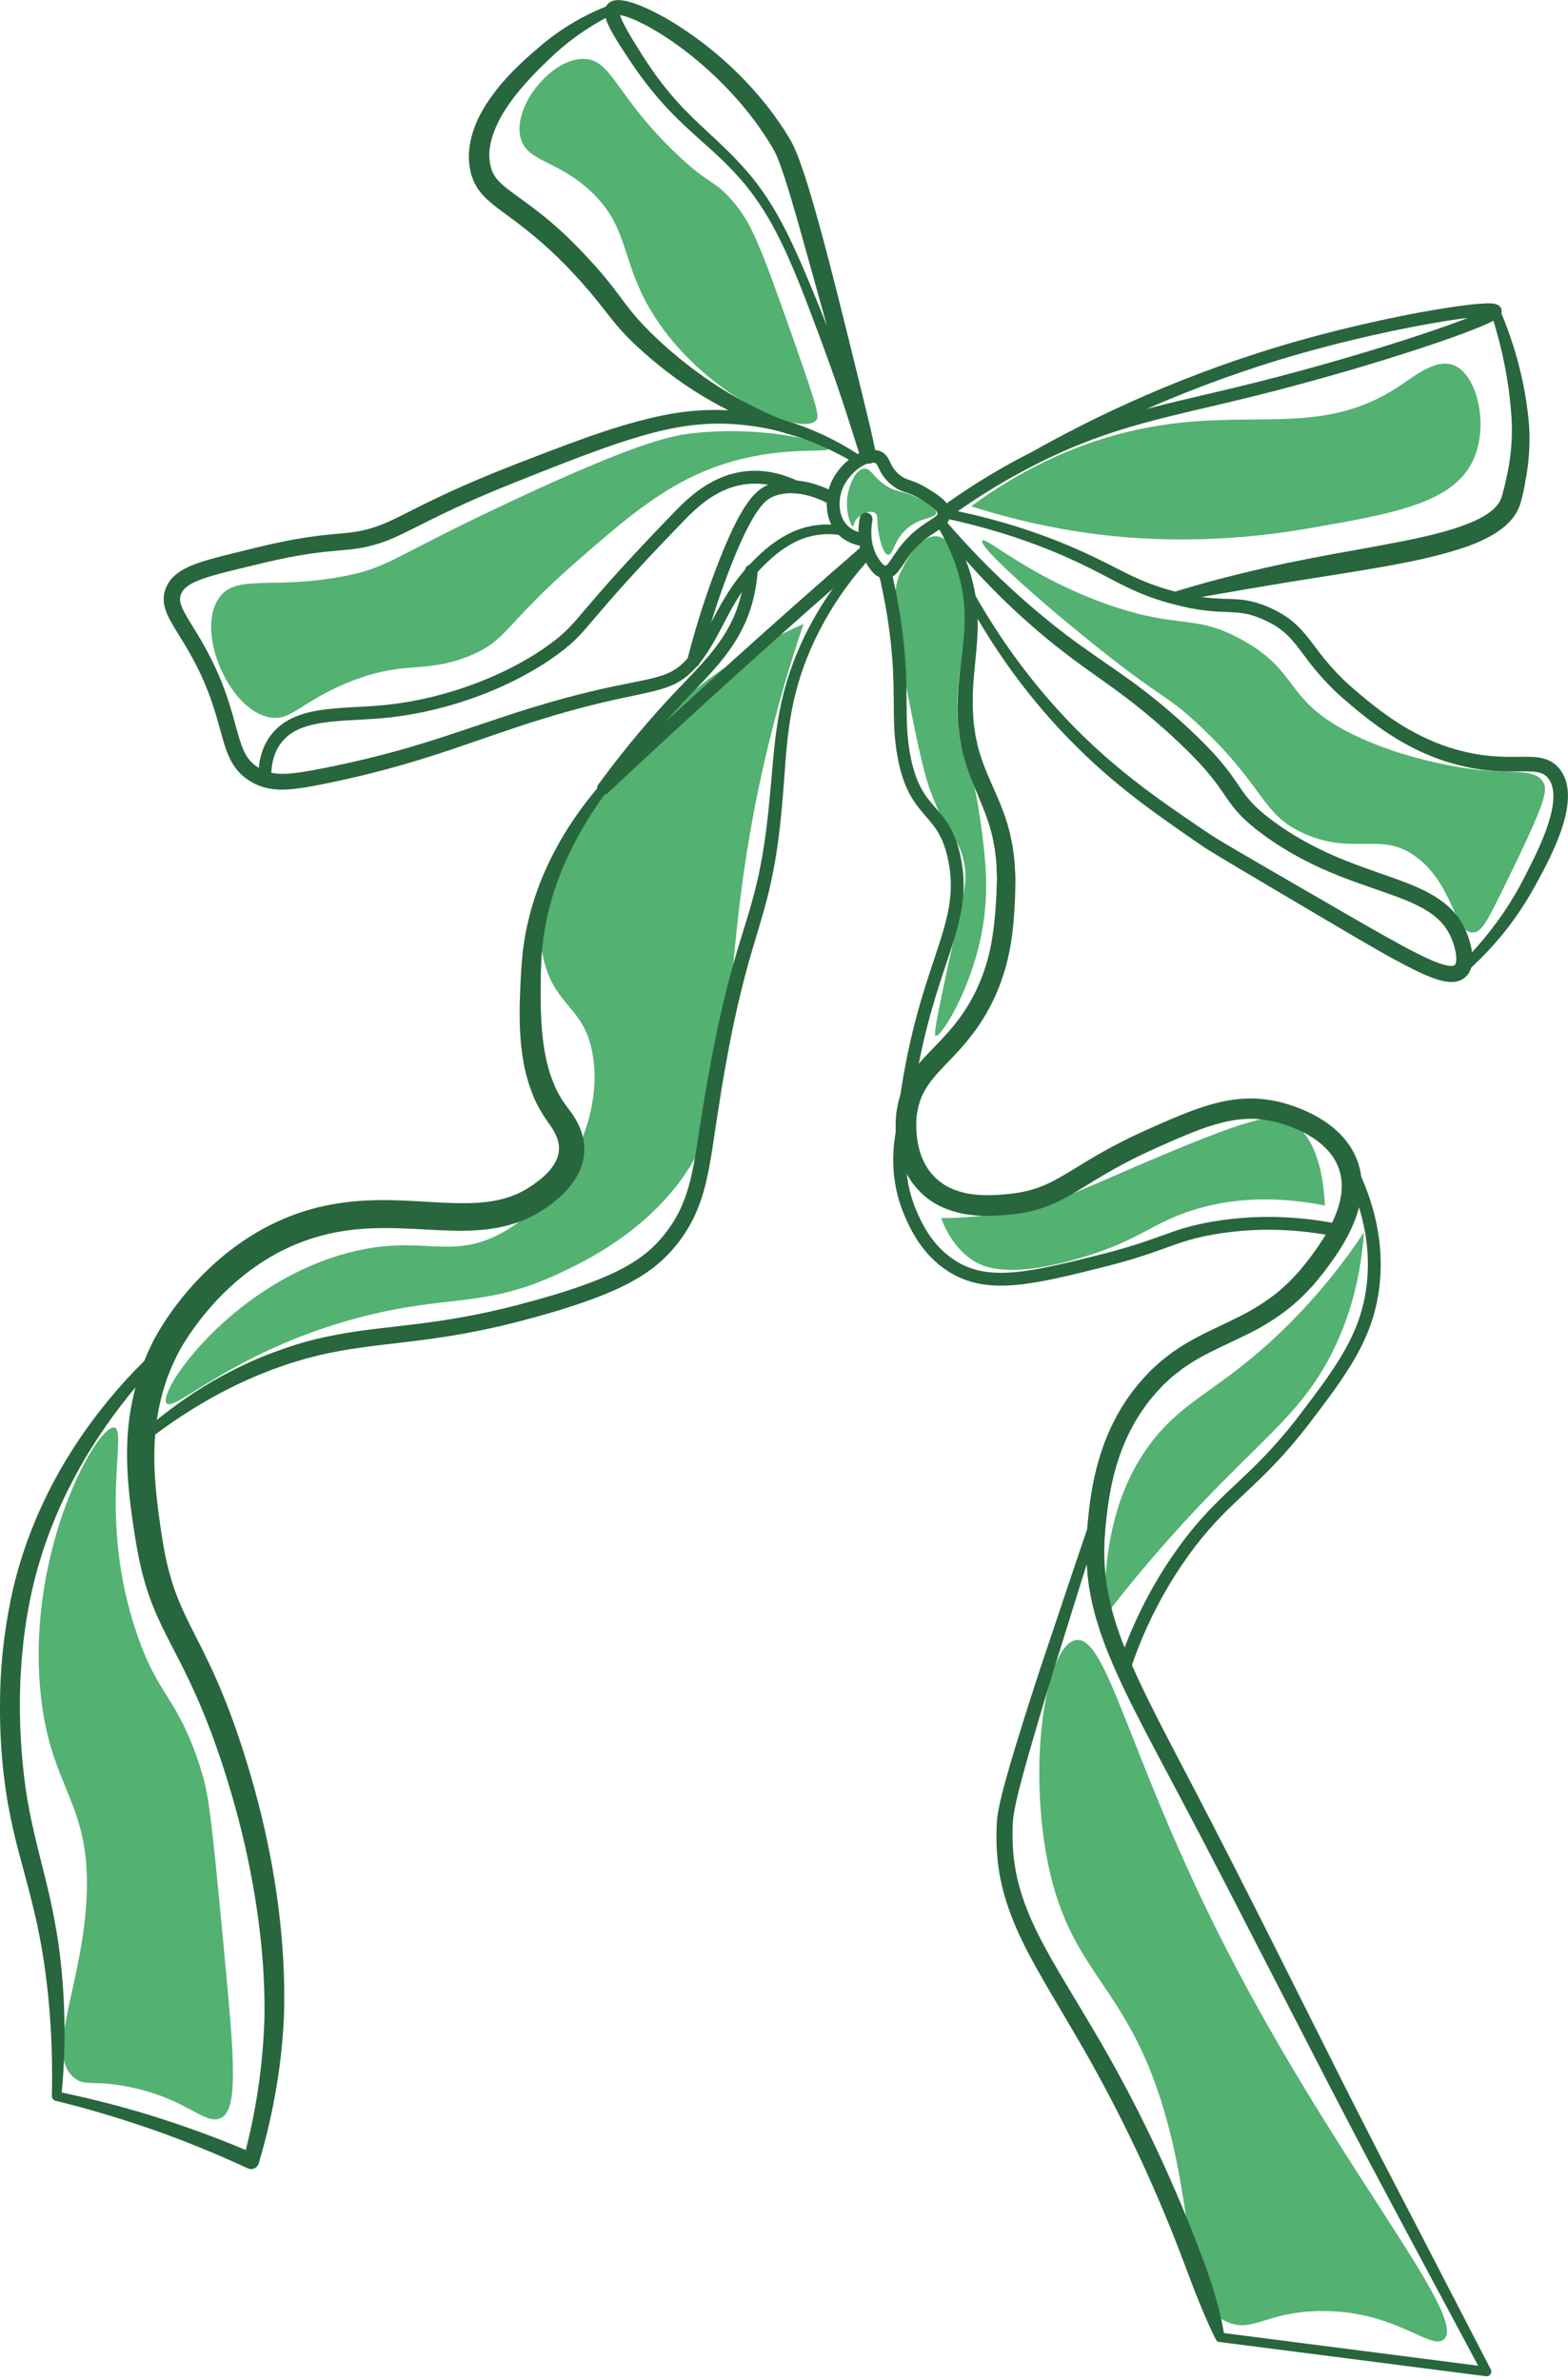<svg width="400" height="607" viewBox="0 0 400 607" fill="none" xmlns="http://www.w3.org/2000/svg">
<g clip-path="url(#clip0_79_52)">
<path d="M247.738 129.128C261.056 119.362 272.791 114.629 280.58 112.142C314.654 101.253 334.142 113.841 357.305 98.27C361.222 95.637 366.451 91.385 370.893 93.172C376.873 95.579 379.754 108.254 375.991 116.955C371.075 128.304 355.679 130.973 333.668 134.795C305.742 139.637 284.256 137.019 275.343 135.641C263.842 133.868 254.412 131.272 247.738 129.128Z" fill="#53B172"/>
<path d="M250.568 137.901C251.465 136.698 262.624 147.259 282.987 154.319C300.979 160.554 304.4 156.521 316.397 162.954C331.305 170.955 327.556 178.022 343.149 186.314C358.742 194.599 377.121 196.364 377.121 196.364C386.894 197.305 391.46 196.116 393.611 199.406C394.946 201.44 394.618 204.081 383.204 227.222C379.2 235.34 377.887 237.761 375.772 237.841C371.046 238.016 370.878 226.135 361.754 218.944C352.616 211.731 345.971 218.288 333.092 212.789C321.619 207.888 323.114 201.076 305.909 184.972C297.435 177.037 297.114 178.729 280.638 165.652C265.913 153.954 249.481 139.345 250.561 137.909L250.568 137.901Z" fill="#53B172"/>
<path d="M211.498 114.403C211.571 112.886 195.387 108.546 177.241 110.442C171.611 111.033 163.472 112.463 131.943 127.144C99.663 142.175 99.59 144.684 87.775 146.96C69.293 150.519 60.14 146.187 55.786 152.619C49.981 161.196 58.23 180.72 68.528 182.916C74.231 184.134 76.463 179.152 88.628 174.142C102.864 168.278 107.532 171.917 118.924 167.629C129.215 163.756 128.369 159.665 146.383 143.846C160.89 131.112 171.669 121.842 187.437 117.517C201.01 113.797 211.44 115.613 211.505 114.403H211.498Z" fill="#53B172"/>
<path d="M229.899 145.552C227.769 150.03 227.003 155.077 233.013 184.338C235.376 195.847 236.463 199.763 238.396 204.438C242.37 214.072 244.318 213.343 245.754 219.163C247.199 224.998 245.776 227.922 241.225 249.175C238.199 263.295 238.381 264.068 238.68 264.177C240.015 264.673 247.395 252.938 250.291 238.695C252.574 227.441 251.348 218.164 250.006 208.683C247.724 192.492 245.076 194.614 244.347 184.053C243.071 165.558 251.027 156.791 245.105 143.473C244.223 141.497 242.188 137.063 238.972 136.771C234.377 136.363 230.336 144.655 229.913 145.545L229.899 145.552Z" fill="#53B172"/>
<path d="M204.985 159.139C197.247 181.967 193.287 200.959 191.113 213.781C183.207 260.428 189.217 282.987 171.013 304.378C160.977 316.164 148.214 322.166 142.7 324.763C123.556 333.762 114.439 330.006 91.458 336.089C59.557 344.535 44.402 360.441 42.476 357.889C40.164 354.818 58.944 327.687 88.344 319.665C107.846 314.348 114.891 322.115 128.829 314.005C143.809 305.282 154.041 285.612 151.197 268.991C149.089 256.665 141.65 256.906 138.74 244.923C132.76 220.315 158.045 194.402 166.768 185.468C173.974 178.087 186.27 167.425 204.985 159.139Z" fill="#53B172"/>
<path d="M240.095 310.672C244.354 310.672 251.122 310.395 259.203 308.761C270.924 306.391 276.831 302.897 296.785 294.532C320.992 284.38 325.361 284.044 329.058 286.035C336.096 289.828 337.657 300.41 337.978 307.485C322.881 304.48 311.89 306.318 304.64 308.55C293.628 311.941 291.031 316.31 275.547 320.868C257.074 326.302 250.721 323.034 248.584 321.714C243.676 318.695 241.269 313.83 240.088 310.672H240.095Z" fill="#53B172"/>
<path d="M347.963 314.282C346.963 328.315 343.164 338.328 339.896 344.856C331.37 361.893 320.168 367.8 298.281 392.422C290.98 400.627 285.379 407.665 281.82 412.297C281.193 388.659 287.917 375.072 294.459 366.94C302.948 356.394 311.839 354.169 327.162 339.335C336.993 329.817 343.74 320.657 347.97 314.282H347.963Z" fill="#53B172"/>
<path d="M274.49 418.328C282.221 417.132 287.647 446.531 310.161 491.793C339.356 550.49 374.86 590.8 368.34 596.685C364.978 599.719 355.642 588.933 336.067 589.465C323.041 589.815 319.781 594.789 313.56 592.441C302.139 588.116 305.078 568.314 297.85 541.482C287.968 504.826 272.47 504.608 266.847 472.685C262.405 447.436 267.153 419.459 274.49 418.328Z" fill="#53B172"/>
<path d="M29.173 364.11C32.674 364.825 24.87 387.047 34.833 416.483C40.456 433.09 45.124 432.492 50.973 450.455C53.234 457.406 53.715 461.125 57.201 498.022C59.725 524.701 60.892 538.077 56.355 540.206C52.096 542.205 48.07 535.342 32.856 532.278C23.659 530.426 21.8 532.264 18.984 530.01C11.246 523.818 21.063 506.497 22.099 483.866C23.236 458.915 12.391 456.377 10.211 430.355C7.184 394.341 24.95 363.242 29.18 364.103L29.173 364.11Z" fill="#53B172"/>
<path d="M208.099 107.328C203.388 111.609 175.863 98.919 164.216 75.901C158.571 64.75 159.672 57.143 150.628 48.719C142.073 40.755 134.371 41.302 132.789 35.132C130.732 27.102 140.804 14.587 149.206 15.032C156.215 15.403 157.061 24.527 172.705 39.377C181.435 47.662 181.792 45.415 186.861 51.265C191.441 56.552 193.454 61.059 202.432 86.652C208.814 104.848 209.128 106.38 208.092 107.321L208.099 107.328Z" fill="#53B172"/>
<path d="M238.819 130.776C238.665 132.359 234.836 131.804 231.387 134.809C227.981 137.777 227.879 141.65 226.558 141.497C225.187 141.337 224.283 137.063 224.013 135.13C223.641 132.497 224.042 131.389 223.218 130.827C222 130.003 219.229 131.09 218.179 132.898C217.726 133.664 217.799 134.211 217.595 134.226C216.982 134.262 215.166 129.427 216.589 124.722C216.829 123.92 218.084 119.77 220.41 119.522C222.27 119.325 222.664 121.834 226.303 124.037C229.075 125.714 230.001 124.956 233.998 126.954C236.31 128.107 238.957 129.434 238.826 130.776H238.819Z" fill="#53B172"/>
<path d="M220.935 132.409C220.534 134.707 220.089 139.44 222.773 143.43C223.466 144.465 224.414 145.865 225.778 145.931C227.776 146.026 228.652 143.145 231.452 139.754C236.295 133.897 240.963 133.678 240.802 130.907C240.693 129.04 238.483 127.669 235.624 125.896C231.985 123.643 230.84 124.336 228.447 122.388C225.18 119.734 225.887 117.283 223.772 116.546C220.359 115.35 213.897 120.142 212.752 126.232C212.555 127.289 211.797 132.212 215.254 135.414C217.289 137.296 219.739 137.624 220.738 137.697" stroke="#28663D" stroke-width="3.28" stroke-linecap="round" stroke-linejoin="round"/>
<path d="M240.737 132.286C244.741 138.062 247.651 144.684 248.818 151.737C249.138 153.494 249.27 155.274 249.379 157.053C249.43 158.826 249.437 160.613 249.328 162.363C249.153 165.886 248.708 169.313 248.424 172.69C248.292 174.375 248.161 176.052 248.176 177.715L248.147 180.217C248.161 181.048 248.241 181.873 248.278 182.697L248.351 183.937C248.365 184.352 248.453 184.753 248.504 185.162L248.847 187.598L249.372 189.997L249.503 190.595L249.678 191.186L250.028 192.368C250.984 195.511 252.34 198.552 253.748 201.71C255.134 204.868 256.534 208.194 257.416 211.702C257.555 212.132 257.642 212.577 257.73 213.015L258.014 214.342L258.292 215.67L258.474 217.004C258.583 217.894 258.729 218.791 258.809 219.681L258.962 222.365C258.984 222.81 259.021 223.262 259.035 223.707L259.021 225.041L258.984 227.711C258.941 229.468 258.839 231.168 258.729 232.933C258.503 236.434 258.087 239.978 257.329 243.486C256.599 247.002 255.469 250.459 254.01 253.77C252.544 257.081 250.714 260.224 248.57 263.142C246.433 266.059 243.967 268.692 241.583 271.157C239.22 273.629 236.988 275.97 235.653 278.625C235.274 279.267 235.048 279.974 234.749 280.653C234.632 281.003 234.537 281.367 234.428 281.718L234.267 282.25C234.216 282.432 234.195 282.622 234.158 282.804L233.947 283.92C233.874 284.285 233.844 284.635 233.815 285.021C233.75 285.787 233.728 286.568 233.735 287.348C233.793 290.462 234.348 293.591 235.653 296.246C236.295 297.573 237.083 298.813 238.089 299.849C239.066 300.906 240.19 301.825 241.473 302.518C242.742 303.225 244.135 303.765 245.601 304.137C247.074 304.516 248.621 304.706 250.196 304.801C251.779 304.888 253.383 304.852 255.024 304.735C255.834 304.677 256.687 304.604 257.511 304.516C258.306 304.407 259.116 304.341 259.896 304.195C263.039 303.663 265.964 302.678 268.83 301.147C271.697 299.637 274.577 297.763 277.568 295.976C280.551 294.182 283.636 292.475 286.764 290.9C287.552 290.513 288.333 290.112 289.12 289.74L291.505 288.639C293.095 287.902 294.656 287.224 296.246 286.524C299.426 285.138 302.635 283.76 306.019 282.615C309.396 281.477 312.962 280.529 316.703 280.266C320.43 279.938 324.252 280.434 327.804 281.433C329.569 281.936 331.297 282.564 332.982 283.315C334.667 284.073 336.322 284.927 337.883 285.991L338.474 286.378L339.043 286.808C339.422 287.1 339.801 287.377 340.173 287.683C340.888 288.333 341.632 288.938 342.274 289.682C342.595 290.046 342.952 290.382 343.244 290.783L344.133 291.972C344.447 292.351 344.659 292.818 344.921 293.234L345.293 293.883L345.475 294.204L345.629 294.546C346.022 295.465 346.453 296.377 346.679 297.362C346.803 297.85 346.978 298.324 347.051 298.82L347.277 300.301C347.372 300.797 347.35 301.293 347.379 301.781C347.379 302.277 347.437 302.773 347.379 303.262L347.27 304.721C347.24 305.209 347.124 305.676 347.058 306.15C346.927 307.113 346.65 308.017 346.416 308.936C346.292 309.396 346.125 309.826 345.979 310.278C345.833 310.723 345.68 311.168 345.49 311.591C344.819 313.334 343.973 314.953 343.091 316.55C342.186 318.126 341.209 319.635 340.195 321.094C339.685 321.823 339.167 322.538 338.642 323.245L337.861 324.288L337.008 325.339L335.309 327.432C334.74 328.125 334.076 328.752 333.463 329.416C332.26 330.765 330.86 331.924 329.51 333.135C326.702 335.425 323.668 337.424 320.532 339.123C314.253 342.485 307.827 344.812 302.496 348.531C301.796 348.962 301.176 349.472 300.534 349.968C299.9 350.471 299.229 350.938 298.653 351.507L296.858 353.148C296.297 353.731 295.75 354.337 295.196 354.935C293 357.334 291.089 360.004 289.456 362.833C286.203 368.522 284.153 374.882 283.052 381.453C282.76 383.094 282.542 384.757 282.345 386.427C282.155 388.097 281.965 389.826 281.878 391.46C281.586 394.771 281.681 398.082 281.973 401.364L282.265 403.822C282.374 404.639 282.549 405.448 282.688 406.265L282.906 407.483L283.198 408.694L283.789 411.115L284.504 413.514C284.628 413.916 284.737 414.317 284.868 414.711L285.284 415.899L286.115 418.277L287.049 420.625C289.558 426.89 292.592 433.017 295.706 439.121C298.828 445.218 302.044 451.294 305.216 457.398C311.576 469.607 317.805 481.874 323.997 494.156L342.492 531.024C345.585 537.157 348.706 543.284 351.842 549.396L361.338 567.694L380.301 604.336C380.607 604.927 380.381 605.649 379.79 605.955C379.564 606.072 379.316 606.108 379.083 606.079L311.058 597.342C310.679 597.312 310.366 597.086 310.205 596.773L310.074 596.517C308.98 594.402 308.046 592.236 307.113 590.07C306.179 587.911 305.326 585.723 304.458 583.543C302.788 579.159 301.169 574.762 299.44 570.407C295.969 561.699 292.205 553.115 288.099 544.691C283.986 536.268 279.588 528.004 274.847 519.894C272.499 515.832 270.063 511.799 267.678 507.707C265.293 503.616 262.915 499.48 260.808 495.148C258.715 490.816 256.891 486.258 255.724 481.488C254.543 476.725 254.061 471.773 254.229 466.901C254.229 465.691 254.295 464.436 254.47 463.167C254.638 461.905 254.893 460.709 255.148 459.513C255.688 457.15 256.315 454.853 256.964 452.57C258.262 447.997 259.655 443.483 261.063 438.975C262.471 434.468 263.922 429.975 265.395 425.49L269.902 412.063L274.41 398.643L278.961 385.238C279.172 384.611 279.85 384.276 280.478 384.487C281.09 384.699 281.426 385.355 281.236 385.968V385.99L277.057 399.504L272.842 413.004L268.626 426.497C267.233 430.996 265.913 435.526 264.571 440.033C263.236 444.547 261.924 449.069 260.713 453.591C260.108 455.852 259.531 458.12 259.05 460.359C258.824 461.475 258.612 462.591 258.481 463.67C258.35 464.735 258.306 465.844 258.313 466.996C258.211 471.54 258.7 476.062 259.838 480.445C260.961 484.828 262.704 489.073 264.753 493.201C266.825 497.329 269.166 501.369 271.565 505.402C273.965 509.443 276.43 513.469 278.829 517.553C283.665 525.7 288.209 534.065 292.373 542.591C296.552 551.117 300.388 559.803 303.918 568.613C304.779 570.823 305.676 573.026 306.493 575.25L307.74 578.583C308.141 579.699 308.513 580.83 308.885 581.953C310.366 586.46 311.584 591.062 312.342 595.781L311.357 594.957L379.382 603.694L378.171 605.437L358.713 569.066L349.005 550.854C345.796 544.764 342.609 538.674 339.444 532.57L320.547 495.899C314.275 483.669 307.973 471.452 301.548 459.316C298.339 453.241 295.079 447.188 291.899 441.068C288.726 434.942 285.605 428.757 282.95 422.274L281.965 419.838L281.076 417.351L280.631 416.111C280.492 415.695 280.368 415.265 280.237 414.842L279.457 412.304L278.808 409.722L278.494 408.424L278.246 407.111C278.093 406.236 277.896 405.361 277.772 404.478L277.444 401.816C277.101 398.264 276.984 394.676 277.269 391.131C277.363 389.33 277.538 387.645 277.721 385.895C277.918 384.152 278.137 382.401 278.436 380.658C279.566 373.679 281.725 366.728 285.269 360.441C287.049 357.305 289.157 354.351 291.585 351.667C292.198 351.004 292.803 350.325 293.431 349.676L295.436 347.831C296.085 347.197 296.829 346.664 297.537 346.103C298.251 345.548 298.959 344.972 299.725 344.491C302.693 342.405 305.887 340.764 309.016 339.247C312.152 337.73 315.245 336.33 318.169 334.747C321.079 333.157 323.792 331.341 326.309 329.284C327.512 328.19 328.766 327.155 329.846 325.929C330.4 325.331 330.991 324.77 331.509 324.135L333.055 322.224L333.828 321.269L334.587 320.248C335.082 319.57 335.571 318.891 336.045 318.213C336.986 316.849 337.876 315.471 338.678 314.056C340.246 311.233 341.537 308.272 342.026 305.282C342.077 304.91 342.179 304.538 342.193 304.166L342.274 303.058C342.325 302.686 342.259 302.328 342.259 301.964C342.237 301.599 342.259 301.227 342.186 300.877L342.026 299.812C341.982 299.455 341.836 299.119 341.756 298.777C341.603 298.076 341.274 297.435 341.005 296.771L340.903 296.523L340.764 296.29L340.487 295.823C340.29 295.516 340.159 295.181 339.911 294.904L339.254 294.029C339.043 293.73 338.758 293.482 338.518 293.204C338.044 292.636 337.438 292.169 336.884 291.651C336.592 291.41 336.279 291.184 335.972 290.951L335.513 290.601L335.024 290.287C333.748 289.412 332.333 288.69 330.882 288.041C329.43 287.392 327.913 286.845 326.374 286.414C323.311 285.568 320.211 285.167 317.075 285.444C313.947 285.663 310.803 286.487 307.682 287.545C304.553 288.602 301.446 289.944 298.324 291.308C296.771 291.994 295.181 292.694 293.649 293.401L291.352 294.466C290.586 294.824 289.842 295.21 289.084 295.582C286.072 297.092 283.14 298.725 280.237 300.476C277.327 302.212 274.446 304.108 271.23 305.807C268.035 307.528 264.374 308.79 260.735 309.396C259.823 309.563 258.919 309.636 258.007 309.76C257.125 309.855 256.264 309.928 255.36 309.994C253.565 310.118 251.735 310.169 249.882 310.067C248.03 309.964 246.155 309.731 244.288 309.264C242.429 308.79 240.583 308.09 238.855 307.127C237.112 306.179 235.536 304.896 234.187 303.43C232.809 301.978 231.729 300.279 230.883 298.521C230.037 296.756 229.432 294.904 229.067 293.037C228.688 291.17 228.506 289.295 228.484 287.421C228.477 286.48 228.506 285.547 228.586 284.598C228.63 284.132 228.674 283.621 228.768 283.147L229.038 281.725C229.089 281.491 229.118 281.251 229.184 281.017L229.388 280.317C229.527 279.85 229.658 279.384 229.819 278.917C230.198 278.013 230.526 277.086 231.015 276.24C231.445 275.358 231.977 274.563 232.502 273.761C232.765 273.367 233.064 273.002 233.341 272.623L233.764 272.061L234.209 271.536C235.391 270.107 236.623 268.852 237.819 267.598C240.219 265.125 242.487 262.748 244.442 260.137C246.396 257.533 248.074 254.718 249.416 251.749C250.758 248.781 251.8 245.681 252.501 242.465C253.23 239.256 253.624 235.959 253.901 232.605C254.032 230.934 254.156 229.206 254.222 227.528L254.288 225.041L254.324 223.794L254.273 222.562L254.171 220.097C254.112 219.28 253.988 218.47 253.901 217.653L253.755 216.435L253.522 215.232L253.288 214.029C253.208 213.627 253.142 213.226 253.018 212.833C252.275 209.653 251.035 206.589 249.722 203.439C248.402 200.295 247.009 197.013 246.032 193.556L245.674 192.258L245.499 191.609L245.368 190.945L244.843 188.298L244.522 185.621C244.478 185.176 244.398 184.731 244.391 184.287L244.339 182.952C244.31 182.062 244.252 181.165 244.252 180.283L244.347 177.628C244.383 175.856 244.558 174.098 244.748 172.369C245.127 168.905 245.652 165.521 245.908 162.181C246.061 160.503 246.083 158.848 246.09 157.185C246.039 155.529 245.966 153.874 245.725 152.24C244.835 145.683 242.341 139.302 238.731 133.649C238.374 133.088 238.541 132.351 239.096 131.994C239.643 131.644 240.357 131.797 240.722 132.322L240.737 132.286Z" fill="#28663D"/>
<path d="M343.995 297.172C347.262 303.422 351.893 314.683 350.238 328.168C348.684 340.829 342.332 349.406 333.179 361.455C319.847 379.003 312.415 380.964 301.555 396.2C293.336 407.731 289.018 418.649 286.743 425.526" stroke="#28663D" stroke-width="3.28" stroke-linecap="round" stroke-linejoin="round"/>
<path d="M231.255 284.438C230.278 287.508 227.353 298.033 232.276 309.447C233.48 312.24 236.331 318.848 242.888 322.968C252.041 328.73 262.974 326.141 281.375 321.51C296.99 317.579 298.857 315.026 309.673 313.188C322.779 310.964 334.047 312.335 341.676 313.91" stroke="#28663D" stroke-width="3.28" stroke-linecap="round" stroke-linejoin="round"/>
<path d="M225.778 145.931C226.442 148.724 227.404 153.137 228.214 158.607C230.745 175.79 228.659 182.624 230.606 192.936C233.56 208.544 240.744 205.554 243.508 219.148C247.169 237.177 235.237 246.126 230.555 285.153C230.366 286.735 230.227 288.048 230.139 288.909" stroke="#28663D" stroke-width="3.28" stroke-linecap="round" stroke-linejoin="round"/>
<path d="M240.678 132.198C245.317 137.595 250.167 142.81 255.33 147.689C260.465 152.59 265.855 157.228 271.47 161.539C277.079 165.849 283.074 169.685 288.931 173.967C291.855 176.103 294.721 178.342 297.486 180.698C300.25 183.047 302.941 185.468 305.552 188.013C308.163 190.551 310.708 193.213 312.977 196.16C314.129 197.619 315.172 199.172 316.178 200.631C317.177 202.104 318.14 203.431 319.256 204.642C321.488 207.049 324.288 209.157 327.162 211.118C330.043 213.073 333.062 214.809 336.191 216.362C339.313 217.923 342.558 219.265 345.862 220.512C349.166 221.759 352.543 222.883 355.956 224.115C359.355 225.355 362.826 226.675 366.13 228.703C367.771 229.724 369.354 230.949 370.717 232.437C372.089 233.917 373.204 235.66 373.992 237.506C374.386 238.439 374.721 239.344 374.977 240.299C375.239 241.247 375.451 242.232 375.56 243.275C375.655 244.318 375.684 245.441 375.349 246.71C375.239 247.031 375.137 247.352 374.984 247.672C374.897 247.833 374.809 247.993 374.714 248.154C374.627 248.314 374.525 248.467 374.386 248.621C373.919 249.233 373.241 249.744 372.533 250.043C371.819 250.349 371.111 250.458 370.491 250.466C369.857 250.495 369.295 250.422 368.748 250.342C367.683 250.159 366.728 249.868 365.816 249.547C364 248.89 362.323 248.117 360.675 247.308C357.393 245.681 354.242 243.931 351.12 242.144C347.999 240.357 344.907 238.541 341.814 236.725L323.311 225.8L314.071 220.308L309.454 217.522C308.681 217.048 307.922 216.581 307.127 216.056L304.888 214.524C298.981 210.462 293.073 206.334 287.414 201.827C281.761 197.32 276.408 192.419 271.419 187.175C261.457 176.687 252.982 164.828 246.185 152.101C245.871 151.518 246.097 150.796 246.673 150.482C247.249 150.176 247.964 150.387 248.278 150.956C255.236 163.355 263.718 174.893 273.629 185.045C278.589 190.114 283.891 194.833 289.492 199.179C295.079 203.548 300.95 207.581 306.879 211.585L309.082 213.066C309.789 213.518 310.555 213.985 311.314 214.444L315.916 217.172L325.193 222.569L343.783 233.327C346.883 235.113 349.983 236.893 353.09 238.643C356.204 240.379 359.311 242.115 362.454 243.654C364.022 244.42 365.605 245.142 367.158 245.696C367.931 245.966 368.704 246.192 369.397 246.309C370.083 246.425 370.703 246.389 370.907 246.272C371.016 246.221 371.082 246.177 371.155 246.075C371.177 246.061 371.199 246.031 371.213 245.995C371.228 245.959 371.25 245.929 371.272 245.893C371.308 245.813 371.337 245.703 371.381 245.601C371.512 245.127 371.534 244.427 371.454 243.698C371.286 242.232 370.827 240.583 370.192 239.147C369.565 237.702 368.719 236.397 367.662 235.245C366.604 234.092 365.328 233.108 363.927 232.24C361.112 230.511 357.859 229.25 354.534 228.061C351.208 226.872 347.78 225.742 344.381 224.472C340.983 223.203 337.599 221.81 334.309 220.184C331.02 218.565 327.818 216.727 324.762 214.67C323.997 214.16 323.253 213.613 322.502 213.088C321.758 212.541 321.028 211.972 320.284 211.41C318.84 210.214 317.389 209.011 316.083 207.567C314.763 206.152 313.618 204.569 312.605 203.081C311.584 201.593 310.621 200.179 309.549 198.822C307.434 196.109 305.049 193.556 302.525 191.098C300.016 188.633 297.391 186.248 294.707 183.951C292.023 181.654 289.281 179.436 286.444 177.321C283.614 175.199 280.696 173.157 277.772 171.071C274.855 168.978 271.937 166.819 269.107 164.565C257.803 155.507 247.636 145.114 238.826 133.7C238.425 133.175 238.519 132.424 239.045 132.023C239.548 131.629 240.27 131.709 240.678 132.191V132.198Z" fill="#28663D"/>
<path d="M241.036 129.733C250.634 131.556 260.093 134.211 269.217 137.785C273.775 139.564 278.253 141.606 282.607 143.816C284.788 144.91 286.925 146.033 289.076 147.047C291.228 148.054 293.409 148.936 295.655 149.68C297.894 150.424 300.206 151.029 302.511 151.547C304.823 152.058 307.135 152.422 309.476 152.59C310.643 152.678 311.824 152.714 313.035 152.751C314.253 152.787 315.507 152.831 316.806 152.969C318.104 153.122 319.402 153.392 320.664 153.764C321.284 153.961 321.904 154.173 322.509 154.399C323.1 154.654 323.705 154.866 324.281 155.157C326.6 156.2 328.883 157.622 330.794 159.446C332.712 161.262 334.222 163.311 335.666 165.229C338.518 169.087 341.632 172.559 345.242 175.651C346.139 176.424 347.036 177.198 347.977 177.963C348.911 178.722 349.837 179.48 350.778 180.21C352.659 181.676 354.585 183.054 356.576 184.33C360.543 186.898 364.788 188.976 369.222 190.486C371.447 191.215 373.715 191.806 376.012 192.244C378.31 192.652 380.629 192.907 382.977 192.995C383.561 193.024 384.152 193.031 384.742 193.039C385.333 193.046 385.931 193.039 386.529 193.039C387.725 193.031 388.951 192.995 390.234 193.039C391.503 193.068 392.904 193.155 394.384 193.666C394.749 193.761 395.113 193.958 395.471 194.14C395.646 194.235 395.836 194.315 395.996 194.432L396.485 194.796L396.966 195.168L397.374 195.599C397.644 195.89 397.921 196.175 398.126 196.496C399.023 197.743 399.57 199.201 399.796 200.602C400.036 202.017 400.029 203.395 399.912 204.722C399.65 207.377 398.957 209.85 398.126 212.227C396.404 216.961 394.143 221.358 391.795 225.618C389.417 229.957 386.69 234.114 383.59 237.965C380.469 241.794 377.041 245.375 373.292 248.562C372.789 248.993 372.03 248.927 371.607 248.424C371.199 247.942 371.243 247.22 371.687 246.79C375.13 243.464 378.339 239.913 381.176 236.084C384.064 232.291 386.573 228.243 388.754 224.013C390.949 219.71 393.13 215.444 394.654 211.017C395.413 208.814 396.018 206.575 396.215 204.394C396.419 202.228 396.149 200.113 395.092 198.684C394.552 197.969 393.961 197.48 393.144 197.196C392.327 196.904 391.27 196.787 390.125 196.765C388.987 196.729 387.784 196.758 386.558 196.765C385.946 196.765 385.333 196.773 384.706 196.765C384.086 196.765 383.459 196.751 382.832 196.714C380.33 196.62 377.814 196.335 375.341 195.883C372.869 195.402 370.44 194.76 368.055 193.972C363.307 192.346 358.786 190.107 354.614 187.386C352.521 186.037 350.508 184.578 348.568 183.061C347.59 182.303 346.642 181.53 345.694 180.749C344.753 179.984 343.82 179.174 342.879 178.357C339.123 175.126 335.732 171.319 332.829 167.366C331.363 165.412 329.999 163.523 328.387 161.991C326.797 160.445 324.916 159.242 322.822 158.279C322.319 158.016 321.78 157.827 321.254 157.593C320.729 157.382 320.197 157.207 319.664 157.024C318.6 156.696 317.52 156.47 316.412 156.324C314.187 156.069 311.715 156.113 309.213 155.894C306.712 155.697 304.225 155.281 301.803 154.727C299.382 154.165 296.997 153.516 294.641 152.714C292.286 151.912 289.966 150.956 287.735 149.884C285.503 148.812 283.351 147.667 281.214 146.551C276.948 144.312 272.608 142.263 268.159 140.454C259.262 136.822 249.992 134.087 240.569 132.103C239.92 131.965 239.504 131.337 239.643 130.688C239.774 130.047 240.401 129.638 241.036 129.755V129.733Z" fill="#28663D"/>
<path d="M240.802 130.907C245.813 127.246 253.653 121.936 263.893 116.787C283.599 106.876 297.464 104.95 320.066 99.312C350.982 91.603 381.854 81.036 381.439 79.336C381.074 77.848 356.379 81.51 331.713 88.489C302.401 96.789 279.479 107.992 263.885 116.787" stroke="#28663D" stroke-width="3.28" stroke-linecap="round" stroke-linejoin="round"/>
<path d="M298.777 151.204C306.595 148.754 314.537 146.704 322.523 144.874C330.517 143.058 338.591 141.562 346.599 140.14C350.61 139.44 354.592 138.667 358.545 137.894C362.491 137.099 366.414 136.216 370.17 135.071C372.052 134.495 373.883 133.846 375.626 133.102C377.362 132.351 378.995 131.469 380.33 130.418C380.687 130.17 380.95 129.871 381.271 129.601C381.409 129.456 381.533 129.31 381.672 129.164L381.876 128.945L382.044 128.719C382.54 128.114 382.802 127.508 383.065 126.794C383.335 125.948 383.576 124.956 383.816 124.015C384.05 123.059 384.268 122.097 384.458 121.134L384.422 121.564C384.422 121.455 384.436 121.353 384.443 121.243L384.465 121.083L384.487 120.966L384.502 120.893L384.538 120.747L384.604 120.441L384.728 119.821L384.954 118.559C385.1 117.713 385.209 116.86 385.319 116C385.516 114.286 385.639 112.564 385.676 110.85C385.727 109.137 385.654 107.445 385.53 105.672C385.406 103.922 385.231 102.171 385.012 100.421C384.589 96.928 383.955 93.449 383.174 89.999C382.773 88.278 382.35 86.556 381.862 84.85C381.402 83.136 380.877 81.437 380.33 79.745V79.73C380.126 79.103 380.469 78.424 381.096 78.228C381.687 78.038 382.321 78.337 382.562 78.899C383.269 80.569 383.969 82.254 384.597 83.967C385.231 85.674 385.8 87.41 386.347 89.153C387.404 92.646 388.272 96.213 388.936 99.823C389.257 101.632 389.527 103.448 389.746 105.271C389.964 107.073 390.132 108.969 390.176 110.85C390.212 112.732 390.139 114.599 389.994 116.466C389.913 117.4 389.819 118.326 389.695 119.26C389.636 119.726 389.571 120.193 389.498 120.66L389.381 121.36L389.315 121.717L389.279 121.9L389.264 121.995C389.264 121.995 389.272 121.951 389.279 121.922L389.293 121.805C389.301 121.725 389.301 121.645 389.301 121.572L389.264 122.002C389.089 123.045 388.9 124.08 388.681 125.116C388.462 126.159 388.229 127.158 387.915 128.267C387.528 129.485 386.952 130.768 386.172 131.768L385.887 132.161L385.581 132.519C385.377 132.752 385.173 133 384.961 133.219C384.516 133.635 384.086 134.087 383.619 134.444C381.774 135.954 379.798 137.041 377.807 137.96C375.815 138.879 373.803 139.586 371.782 140.221C363.701 142.708 355.598 144.101 347.532 145.464C339.458 146.806 331.429 147.988 323.421 149.359C315.398 150.686 307.39 152.145 299.353 153.523C298.704 153.633 298.076 153.195 297.967 152.546C297.865 151.948 298.222 151.372 298.791 151.197L298.777 151.204Z" fill="#28663D"/>
<path d="M217.493 117.808C210.258 113.564 202.381 110.457 194.191 109.02C190.092 108.334 185.957 107.94 181.829 108.072C177.701 108.188 173.587 108.757 169.518 109.676C165.455 110.588 161.437 111.799 157.44 113.141C153.451 114.482 149.476 115.956 145.515 117.465C141.555 118.982 137.602 120.55 133.649 122.126C131.666 122.906 129.718 123.708 127.749 124.496C125.787 125.291 123.847 126.137 121.907 126.961C118.034 128.653 114.213 130.433 110.42 132.307L104.717 135.159C102.791 136.107 100.844 137.084 98.729 137.894C96.629 138.711 94.412 139.338 92.187 139.739C91.078 139.9 89.963 140.104 88.869 140.184L87.22 140.344L85.652 140.476C81.473 140.833 77.36 141.417 73.246 142.248C69.14 143.072 65.019 144.093 60.892 145.1C58.82 145.61 56.764 146.106 54.773 146.668C53.781 146.952 52.789 147.244 51.855 147.579C50.907 147.908 49.995 148.272 49.178 148.703C48.362 149.126 47.632 149.607 47.107 150.147C46.575 150.679 46.232 151.277 46.05 151.941C45.875 152.583 45.882 153.217 46.108 153.997C46.327 154.771 46.721 155.624 47.195 156.484C48.15 158.22 49.332 160.022 50.44 161.874C51.563 163.727 52.628 165.638 53.627 167.578C55.618 171.465 57.274 175.549 58.565 179.714C59.221 181.792 59.783 183.885 60.344 185.92C60.913 187.948 61.468 189.939 62.263 191.631C63.058 193.33 64.13 194.628 65.632 195.606C67.156 196.612 68.819 197.159 70.672 197.312C72.524 197.473 74.545 197.269 76.579 196.991C78.621 196.692 80.693 196.306 82.764 195.89C91.057 194.242 99.269 192.222 107.35 189.742C115.445 187.291 123.446 184.403 131.593 181.778L134.656 180.808L137.734 179.881C139.783 179.247 141.854 178.685 143.918 178.109C148.061 176.993 152.233 175.965 156.426 175.082L162.698 173.813C164.777 173.398 166.819 172.967 168.715 172.355C170.612 171.749 172.267 170.874 173.719 169.598C175.17 168.336 176.49 166.753 177.642 165.083C179.976 161.728 181.778 157.892 183.929 154.129C185.009 152.254 186.154 150.387 187.437 148.615C187.751 148.163 188.101 147.74 188.429 147.302C188.757 146.865 189.093 146.434 189.457 146.019L190.522 144.764L191.645 143.561C193.17 141.985 194.752 140.476 196.51 139.126C198.253 137.77 200.171 136.574 202.228 135.655C206.341 133.795 211.089 133.299 215.48 134.247H215.487C216.136 134.386 216.545 135.028 216.406 135.669C216.268 136.311 215.648 136.72 215.006 136.596C211.053 135.823 206.918 136.319 203.293 138.025C199.654 139.717 196.481 142.46 193.658 145.472L192.616 146.609L191.631 147.805C191.295 148.199 190.982 148.608 190.675 149.023C190.369 149.439 190.048 149.84 189.757 150.271C188.568 151.963 187.496 153.742 186.475 155.573C184.432 159.219 182.66 163.151 180.173 166.834C178.933 168.672 177.533 170.422 175.79 171.983C175.381 172.391 174.893 172.727 174.419 173.084C173.959 173.456 173.434 173.74 172.924 174.032C172.42 174.353 171.881 174.572 171.348 174.812C170.816 175.068 170.276 175.243 169.736 175.432C167.585 176.154 165.455 176.621 163.369 177.066L157.134 178.401C152.998 179.305 148.907 180.348 144.837 181.471C142.802 182.055 140.768 182.624 138.755 183.265L135.721 184.199L132.701 185.176C124.657 187.831 116.649 190.792 108.458 193.337C100.283 195.912 91.939 198.034 83.544 199.763C81.444 200.2 79.329 200.609 77.163 200.944C74.99 201.258 72.743 201.528 70.344 201.345C69.147 201.251 67.922 201.025 66.741 200.623C65.552 200.222 64.443 199.683 63.415 199.004C62.379 198.326 61.402 197.487 60.585 196.517C59.761 195.547 59.112 194.468 58.602 193.396C57.58 191.23 57.004 189.093 56.413 187.021C55.845 184.957 55.29 182.937 54.663 180.953C53.416 176.986 51.862 173.15 49.959 169.467C49.011 167.621 47.99 165.82 46.903 164.026C45.824 162.224 44.657 160.467 43.548 158.476C43.001 157.476 42.469 156.397 42.097 155.121C41.718 153.866 41.623 152.291 42.017 150.876C42.381 149.476 43.162 148.192 44.132 147.215C45.102 146.237 46.188 145.545 47.253 144.99C48.325 144.429 49.397 144.006 50.462 143.634C51.527 143.254 52.584 142.941 53.635 142.635C55.742 142.036 57.828 141.533 59.885 141.015C64.02 139.994 68.177 138.951 72.415 138.091C76.652 137.223 80.977 136.596 85.288 136.216L86.899 136.078L88.431 135.925C89.459 135.844 90.444 135.655 91.443 135.516C93.412 135.152 95.301 134.612 97.168 133.883C99.035 133.168 100.902 132.227 102.791 131.293C104.68 130.353 106.584 129.368 108.509 128.427C112.36 126.531 116.269 124.737 120.201 123.03C122.177 122.199 124.146 121.353 126.137 120.55C128.128 119.763 130.119 118.939 132.103 118.18C136.078 116.641 140.06 115.11 144.064 113.615C152.072 110.632 160.211 107.795 168.745 106.015C173.004 105.132 177.38 104.607 181.763 104.564C186.154 104.513 190.537 104.979 194.803 105.855C203.351 107.634 211.498 111.077 218.747 115.781C219.302 116.138 219.462 116.882 219.097 117.436C218.747 117.976 218.04 118.136 217.486 117.815L217.493 117.808Z" fill="#28663D"/>
<path d="M211.673 126.779C208.42 125.174 202.308 122.797 196.692 125.116C194.154 126.159 190.588 128.631 184.002 146.128C181.982 151.496 179.356 159.125 176.928 168.599" stroke="#28663D" stroke-width="3.28" stroke-linecap="round" stroke-linejoin="round"/>
<path d="M67.558 198.764C67.47 195.956 67.828 192.09 70.198 188.779C75.507 181.384 86.797 182.551 97.868 181.501C114.198 179.947 130.834 173.485 141.978 165.062C149.447 159.417 147.908 157.834 173.186 131.775C176.534 128.325 182.347 122.498 190.872 121.79C195.941 121.367 200.193 122.899 202.899 124.197" stroke="#28663D" stroke-width="3.28" stroke-linecap="round" stroke-linejoin="round"/>
<path d="M221.278 140.264C210.061 150.008 198.742 160.022 187.335 170.32C175.914 180.625 164.784 190.88 153.947 201.061C161.393 190.916 168.044 183.375 172.829 178.277C180.676 169.919 187.569 163.821 190.464 152.845C191.252 149.855 191.529 147.317 191.645 145.639" stroke="#28663D" stroke-width="3.28" stroke-linecap="round" stroke-linejoin="round"/>
<path d="M154.865 201.805C153.509 203.607 152.225 205.459 151 207.341C150.402 208.289 149.789 209.23 149.228 210.207C148.644 211.17 148.097 212.14 147.55 213.124C145.384 217.041 143.539 221.125 142.044 225.311C140.549 229.498 139.447 233.801 138.791 238.162C138.58 239.242 138.514 240.343 138.383 241.437C138.324 241.984 138.244 242.531 138.208 243.078L138.12 244.726C137.974 246.878 137.967 249.219 137.93 251.458C137.887 255.965 137.952 260.436 138.47 264.775C138.572 265.869 138.762 266.927 138.915 268.006L139.221 269.589L139.375 270.377L139.571 271.15C140.046 273.235 140.746 275.219 141.57 277.116L142.226 278.509C142.46 278.961 142.729 279.391 142.977 279.836L143.357 280.5L143.794 281.12C144.093 281.535 144.356 281.944 144.669 282.367C145.362 283.249 146.172 284.336 146.843 285.496C147.528 286.655 148.112 287.946 148.52 289.346C148.921 290.739 149.133 292.256 149.053 293.773C148.951 295.283 148.622 296.778 148.075 298.142C146.952 300.855 145.216 303.036 143.328 304.823C142.387 305.72 141.387 306.537 140.381 307.281L139.63 307.82C139.396 307.988 139.134 308.163 138.864 308.338C138.324 308.681 137.806 309.06 137.238 309.366C135.02 310.672 132.621 311.678 130.178 312.371C125.262 313.772 120.295 313.998 115.598 313.896C110.887 313.793 106.343 313.421 101.894 313.283C97.445 313.152 93.077 313.225 88.825 313.808C80.314 314.909 72.218 318.096 65.18 323.049C58.142 327.979 52.096 334.484 47.421 341.763C46.845 342.675 46.283 343.594 45.78 344.513C45.277 345.388 44.854 346.394 44.38 347.35C43.891 348.305 43.533 349.312 43.125 350.296C42.695 351.274 42.396 352.302 42.053 353.316C40.748 357.385 39.945 361.615 39.595 365.926C38.873 374.554 39.982 383.415 41.382 392.335C42.053 396.718 43.008 400.985 44.401 405.069C45.802 409.153 47.727 413.07 49.798 417.132C51.87 421.187 53.956 425.381 55.772 429.662C56.238 430.727 56.691 431.799 57.114 432.878C57.544 433.958 57.981 435.037 58.397 436.116C59.185 438.297 60.031 440.463 60.746 442.658C66.675 460.162 70.723 478.344 72.058 496.818C72.408 501.435 72.546 506.066 72.51 510.705C72.488 515.343 72.152 520.018 71.62 524.606C70.541 533.81 68.659 542.905 66.011 551.759L65.997 551.802C65.676 552.874 64.553 553.48 63.481 553.159C63.393 553.13 63.291 553.093 63.211 553.057C55.349 549.417 47.326 546.114 39.136 543.247C30.945 540.388 22.624 537.879 14.178 535.823H14.171C13.609 535.691 13.223 535.188 13.237 534.627V534.576C13.427 526.152 13.15 517.743 12.326 509.399C11.91 505.227 11.348 501.078 10.655 496.964C9.955 492.843 9.058 488.774 8.037 484.711C7.031 480.642 5.886 476.587 4.799 472.459C3.69 468.338 2.75 464.13 1.984 459.863C0.525 451.323 -0.095 442.724 0.007 434.103C0.044 425.49 0.948 416.862 2.662 408.395C4.354 399.913 7.147 391.642 10.765 383.816C14.382 375.976 18.89 368.581 24.046 361.718C29.202 354.847 35.03 348.509 41.389 342.799C41.878 342.354 42.636 342.398 43.081 342.886C43.504 343.36 43.483 344.082 43.045 344.527C37.137 350.508 31.718 356.948 26.956 363.818L25.191 366.407C24.608 367.275 24.075 368.172 23.506 369.047C22.361 370.79 21.34 372.614 20.297 374.415C18.291 378.069 16.381 381.774 14.747 385.596C11.436 393.232 8.949 401.174 7.403 409.335C7.06 411.385 6.637 413.42 6.396 415.484L5.988 418.576L5.689 421.683L5.536 423.236L5.433 424.79L5.229 427.904C5.164 429.983 5.054 432.061 5.076 434.147C5.04 438.312 5.193 442.483 5.521 446.633C5.842 450.783 6.294 454.933 6.98 459.017C7.68 463.101 8.606 467.164 9.598 471.248C10.597 475.332 11.684 479.446 12.639 483.625C13.587 487.804 14.382 492.041 14.98 496.3C15.593 500.56 15.95 504.841 16.213 509.115C16.68 517.67 16.526 526.247 15.644 534.736L14.71 533.496H14.718C23.309 535.276 31.828 537.449 40.2 540.111C48.573 542.773 56.837 545.822 64.903 549.344L62.102 550.65C64.465 541.956 66.07 533.073 66.887 524.124C67.295 519.639 67.536 515.197 67.47 510.712C67.419 506.227 67.2 501.741 66.77 497.263C65.078 479.351 60.928 461.679 54.904 444.722C54.182 442.593 53.328 440.514 52.541 438.421C52.125 437.378 51.687 436.35 51.257 435.321C50.834 434.286 50.382 433.265 49.922 432.244C48.106 428.152 46.101 424.185 43.986 420.129C41.885 416.082 39.727 411.822 38.122 407.271C36.525 402.735 35.445 398.067 34.701 393.436C34.483 392.269 34.322 391.146 34.147 390.008L33.644 386.58C33.337 384.276 33.031 381.964 32.834 379.623C32.411 374.94 32.251 370.171 32.615 365.379C32.987 360.594 33.877 355.803 35.35 351.179C35.737 350.026 36.08 348.867 36.561 347.751C37.013 346.628 37.429 345.483 37.976 344.403C38.508 343.309 38.968 342.215 39.595 341.099C40.186 340.02 40.806 338.984 41.448 337.971C44.022 333.916 46.961 330.138 50.236 326.644C53.518 323.158 57.128 319.956 61.081 317.178C63.058 315.792 65.114 314.515 67.237 313.349C69.374 312.196 71.576 311.175 73.83 310.271C76.091 309.381 78.417 308.637 80.766 308.032C83.121 307.441 85.514 307.003 87.906 306.69C92.698 306.063 97.489 306.019 102.15 306.179C106.817 306.347 111.376 306.741 115.781 306.858C120.179 306.967 124.445 306.828 128.347 305.771C130.294 305.246 132.147 304.502 133.875 303.525C134.32 303.298 134.721 302.999 135.152 302.744C135.356 302.62 135.575 302.482 135.808 302.314L136.45 301.862C137.289 301.264 138.069 300.636 138.791 299.98C140.242 298.667 141.38 297.179 142.029 295.677C142.642 294.16 142.788 292.672 142.365 291.068C142.153 290.265 141.832 289.448 141.373 288.639C140.921 287.807 140.388 287.042 139.703 286.108C138.266 284.044 136.953 281.827 136.027 279.515C135.093 277.21 134.342 274.847 133.861 272.47L133.664 271.58L133.511 270.69L133.212 268.903C133.08 267.714 132.891 266.526 132.825 265.344C132.439 260.604 132.548 255.921 132.752 251.319C132.884 249 132.964 246.783 133.204 244.383L133.365 242.618C133.431 242.028 133.533 241.444 133.613 240.861C133.802 239.694 133.941 238.519 134.211 237.367C135.13 232.736 136.516 228.221 138.288 223.889C141.869 215.225 146.96 207.312 153.006 200.325C153.436 199.821 154.195 199.77 154.69 200.201C155.172 200.616 155.237 201.331 154.858 201.827L154.865 201.805Z" fill="#28663D"/>
<path d="M35.227 366.276C37.786 363.942 40.47 361.732 43.249 359.639C46.021 357.538 48.887 355.555 51.862 353.739C54.824 351.908 57.887 350.223 61.03 348.692C64.174 347.16 67.383 345.76 70.686 344.607C71.511 344.316 72.327 343.995 73.159 343.718L75.668 342.923C77.331 342.354 79.044 341.974 80.737 341.515C84.15 340.727 87.6 340.042 91.042 339.568C94.484 339.05 97.912 338.693 101.318 338.291C104.724 337.905 108.101 337.496 111.47 337C118.195 336.03 124.854 334.696 131.439 333.004C138.011 331.29 144.597 329.423 150.891 327.038C157.17 324.653 163.209 321.699 167.621 317.01C169.86 314.676 171.728 311.985 173.201 309.126C174.63 306.23 175.651 303.116 176.373 299.863C177.117 296.618 177.635 293.263 178.16 289.879C178.656 286.487 179.24 283.081 179.794 279.69C180.326 276.291 180.997 272.9 181.603 269.508C181.909 267.809 182.281 266.124 182.616 264.432C182.959 262.74 183.302 261.048 183.696 259.363C185.176 252.617 186.985 245.915 189.027 239.329C190.034 236.032 191.062 232.779 191.959 229.512L192.616 227.062C192.827 226.245 193.002 225.413 193.199 224.596C193.607 222.955 193.899 221.285 194.227 219.63C195.474 212.971 196.116 206.174 196.736 199.369C197.305 192.55 197.852 185.585 199.427 178.751C200.201 175.338 201.214 171.975 202.461 168.708L203.439 166.272C203.767 165.462 204.146 164.675 204.496 163.873C205.211 162.283 205.999 160.722 206.823 159.183C210.127 153.035 214.226 147.331 218.901 142.182C219.345 141.694 220.104 141.657 220.593 142.102C221.074 142.54 221.118 143.291 220.687 143.78C216.217 148.87 212.358 154.479 209.237 160.467C208.457 161.962 207.713 163.479 207.042 165.025C206.713 165.798 206.356 166.564 206.05 167.351L205.138 169.707C203.978 172.865 203.045 176.103 202.345 179.4C200.915 185.986 200.463 192.769 199.982 199.624C199.457 206.494 198.837 213.387 197.619 220.242C197.291 221.949 197.006 223.67 196.598 225.362C196.401 226.208 196.226 227.062 196.014 227.908L195.358 230.431C194.461 233.786 193.447 237.09 192.477 240.364C190.5 246.914 188.787 253.485 187.372 260.166C186.992 261.829 186.671 263.506 186.343 265.176C186.022 266.854 185.665 268.517 185.381 270.201C184.804 273.571 184.163 276.926 183.667 280.31C183.134 283.694 182.602 287.056 182.106 290.462C181.595 293.861 181.078 297.296 180.29 300.746C179.531 304.188 178.423 307.652 176.818 310.92C175.163 314.165 173.077 317.177 170.568 319.803C168.066 322.465 165.091 324.675 161.976 326.432C158.862 328.219 155.617 329.627 152.349 330.881C145.807 333.376 139.163 335.272 132.461 337.037C125.751 338.78 118.931 340.166 112.076 341.172C105.227 342.208 98.343 342.821 91.64 343.776C88.278 344.221 84.981 344.855 81.707 345.592L79.271 346.212L78.053 346.518L76.849 346.876L74.435 347.59C73.633 347.838 72.845 348.137 72.05 348.407C59.302 352.761 47.465 359.661 36.773 368.063C36.255 368.471 35.504 368.383 35.095 367.858C34.709 367.362 34.774 366.655 35.234 366.232L35.227 366.276Z" fill="#28663D"/>
<path d="M222.088 118.224C220.571 118.443 220.417 117.779 220.228 117.735C220.097 117.604 220.009 117.48 219.98 117.436C219.929 117.356 219.892 117.305 219.87 117.261L219.805 117.137C219.725 116.991 219.681 116.882 219.637 116.773C219.55 116.561 219.477 116.379 219.411 116.196L219.039 115.139L218.368 113.082L217.077 109.005C216.217 106.292 215.341 103.586 214.437 100.895C212.657 95.505 210.688 90.181 208.704 84.828C206.699 79.497 204.73 74.151 202.512 68.929C201.397 66.325 200.266 63.721 198.997 61.205C197.743 58.682 196.423 56.187 194.913 53.824C193.418 51.454 191.806 49.164 190.026 47.012C188.239 44.868 186.314 42.819 184.287 40.864C180.239 36.962 175.783 33.345 171.72 29.188C169.685 27.124 167.76 24.943 165.937 22.682C164.106 20.421 162.436 18.051 160.809 15.659C159.227 13.274 157.63 10.903 156.171 8.307C155.806 7.658 155.456 6.987 155.128 6.265C154.968 5.907 154.807 5.528 154.669 5.12C154.53 4.711 154.399 4.281 154.318 3.741C154.297 3.61 154.289 3.45 154.275 3.311C154.275 3.151 154.275 2.983 154.275 2.808C154.318 2.429 154.377 2.006 154.669 1.51C154.938 1.028 155.442 0.591 155.835 0.423C156.258 0.211 156.594 0.138 156.915 0.08C157.535 -0.007 158.009 0.022 158.468 0.066C158.928 0.109 159.336 0.19 159.745 0.277C161.335 0.642 162.749 1.174 164.135 1.765C165.514 2.356 166.841 3.005 168.146 3.698C170.75 5.083 173.23 6.637 175.637 8.292C180.443 11.611 184.936 15.367 189.042 19.531C193.148 23.689 196.897 28.239 200.084 33.192C200.871 34.446 201.652 35.613 202.396 37.152C202.717 37.859 203.045 38.567 203.307 39.26L203.723 40.303L204.102 41.338C205.094 44.102 205.969 46.845 206.779 49.602C210.061 60.607 212.781 71.678 215.567 82.749L219.666 99.371L221.686 107.7C222.015 109.093 222.343 110.486 222.649 111.893C222.802 112.601 222.955 113.308 223.101 114.03C223.174 114.395 223.24 114.76 223.306 115.146C223.335 115.343 223.364 115.54 223.393 115.773C223.408 115.89 223.415 116.014 223.422 116.189C223.422 116.24 223.422 116.415 223.415 116.547C223.415 116.554 223.379 116.846 223.32 117.006C223.422 116.897 222.97 118.012 222.073 118.246L222.088 118.224ZM221.059 114.745C220.191 114.949 219.776 116.036 219.878 115.876C219.827 115.992 219.805 116.24 219.812 116.204C219.805 116.24 219.812 116.328 219.812 116.291L219.797 116.175C219.783 116.051 219.754 115.897 219.725 115.744C219.666 115.431 219.593 115.095 219.52 114.76C219.374 114.089 219.207 113.403 219.039 112.725C218.703 111.354 218.346 109.983 217.981 108.611L215.757 100.37L211.17 83.894L206.582 67.426C205.05 61.942 203.533 56.457 201.929 51.031C201.127 48.318 200.295 45.627 199.384 43.008L199.041 42.031L198.676 41.083C198.443 40.434 198.173 39.85 197.91 39.252C197.429 38.217 196.663 36.977 195.941 35.817C192.987 31.157 189.538 26.781 185.701 22.762C181.858 18.751 177.672 15.039 173.172 11.764C170.925 10.13 168.599 8.599 166.199 7.235C165.003 6.557 163.785 5.922 162.553 5.353C161.327 4.792 160.066 4.296 158.891 3.997C158.607 3.931 158.315 3.865 158.06 3.836C157.812 3.8 157.571 3.8 157.484 3.807C157.455 3.807 157.44 3.814 157.542 3.771C157.608 3.734 157.848 3.566 157.929 3.384C158.023 3.187 158.031 3.129 158.023 3.1C158.023 3.1 158.023 3.114 158.023 3.129C158.023 3.165 158.023 3.187 158.023 3.231C158.038 3.399 158.104 3.654 158.184 3.924C158.271 4.194 158.373 4.478 158.497 4.77C158.745 5.353 159.037 5.958 159.351 6.557C160.627 8.971 162.151 11.377 163.661 13.784C165.171 16.147 166.732 18.481 168.438 20.706C170.138 22.93 171.939 25.074 173.85 27.124C177.679 31.215 182.033 34.884 186.124 38.968C188.167 41.01 190.136 43.132 191.981 45.393C193.804 47.661 195.46 50.054 196.977 52.526C200.011 57.471 202.425 62.715 204.722 67.966C206.976 73.239 209.135 78.527 211.235 83.836L214.408 91.793C215.458 94.455 216.479 97.139 217.456 99.823C218.434 102.514 219.382 105.213 220.315 107.919L221.708 111.959L222.409 113.95L222.766 114.906C222.824 115.051 222.89 115.205 222.941 115.321C222.963 115.38 222.992 115.431 222.999 115.445C222.999 115.453 222.999 115.445 222.999 115.438L222.963 115.38C222.963 115.38 222.897 115.285 222.795 115.183C222.642 115.168 222.525 114.534 221.052 114.745H221.059Z" fill="#28663D"/>
<path d="M156.9 3.362C150.789 6.352 145.18 10.174 140.345 14.864C137.843 17.205 135.465 19.604 133.292 22.15C131.111 24.68 129.128 27.35 127.596 30.18C126.086 33.002 124.985 35.985 124.839 38.91C124.839 39.274 124.817 39.639 124.839 39.996C124.876 40.354 124.861 40.718 124.919 41.068C124.985 41.79 125.189 42.44 125.342 43.103C125.751 44.35 126.422 45.364 127.421 46.392C128.413 47.413 129.704 48.405 131.082 49.405L135.283 52.475C136.691 53.533 138.106 54.612 139.469 55.75C140.162 56.304 140.826 56.895 141.497 57.486C142.161 58.076 142.846 58.645 143.481 59.265L145.413 61.096C146.055 61.708 146.661 62.35 147.288 62.977C148.55 64.225 149.731 65.537 150.927 66.835C152.131 68.126 153.276 69.468 154.413 70.832C155.536 72.203 156.63 73.604 157.681 75.004C158.738 76.404 159.745 77.783 160.78 79.081C161.816 80.386 162.895 81.619 164.04 82.83C166.331 85.244 168.818 87.578 171.377 89.78C176.534 94.163 182.055 98.138 187.977 101.449C193.885 104.79 200.149 107.532 206.64 109.72C207.268 109.932 207.603 110.61 207.399 111.237C207.202 111.828 206.582 112.163 205.984 112.025C199.165 110.398 192.521 107.962 186.19 104.841C179.867 101.697 173.886 97.847 168.373 93.412C165.623 91.18 162.954 88.876 160.423 86.331C159.161 85.054 157.936 83.705 156.791 82.319C155.646 80.933 154.581 79.54 153.524 78.198C151.423 75.514 149.25 72.955 146.945 70.468C145.793 69.228 144.648 67.973 143.437 66.799C142.839 66.208 142.255 65.596 141.635 65.019L139.783 63.298C137.281 61.037 134.7 58.9 132.001 56.851L127.844 53.766C126.436 52.716 124.956 51.6 123.541 50.141C123.191 49.776 122.833 49.419 122.513 48.974L122.031 48.333L121.79 48.012L121.586 47.654C121.324 47.173 121.032 46.699 120.82 46.203C120.624 45.692 120.441 45.182 120.259 44.671C119.705 42.629 119.5 40.602 119.654 38.596C119.807 36.598 120.259 34.679 120.901 32.871C121.535 31.062 122.367 29.363 123.307 27.765C127.107 21.384 132.337 16.402 137.675 11.888C143.08 7.264 149.323 3.566 155.952 1.16C156.572 0.933 157.258 1.254 157.484 1.882C157.695 2.458 157.425 3.1 156.886 3.369L156.9 3.362Z" fill="#28663D"/>
</g>
<defs>
<clipPath id="clip0_79_52">
<rect width="400" height="606.079" fill="white"/>
</clipPath>
</defs>
</svg>
